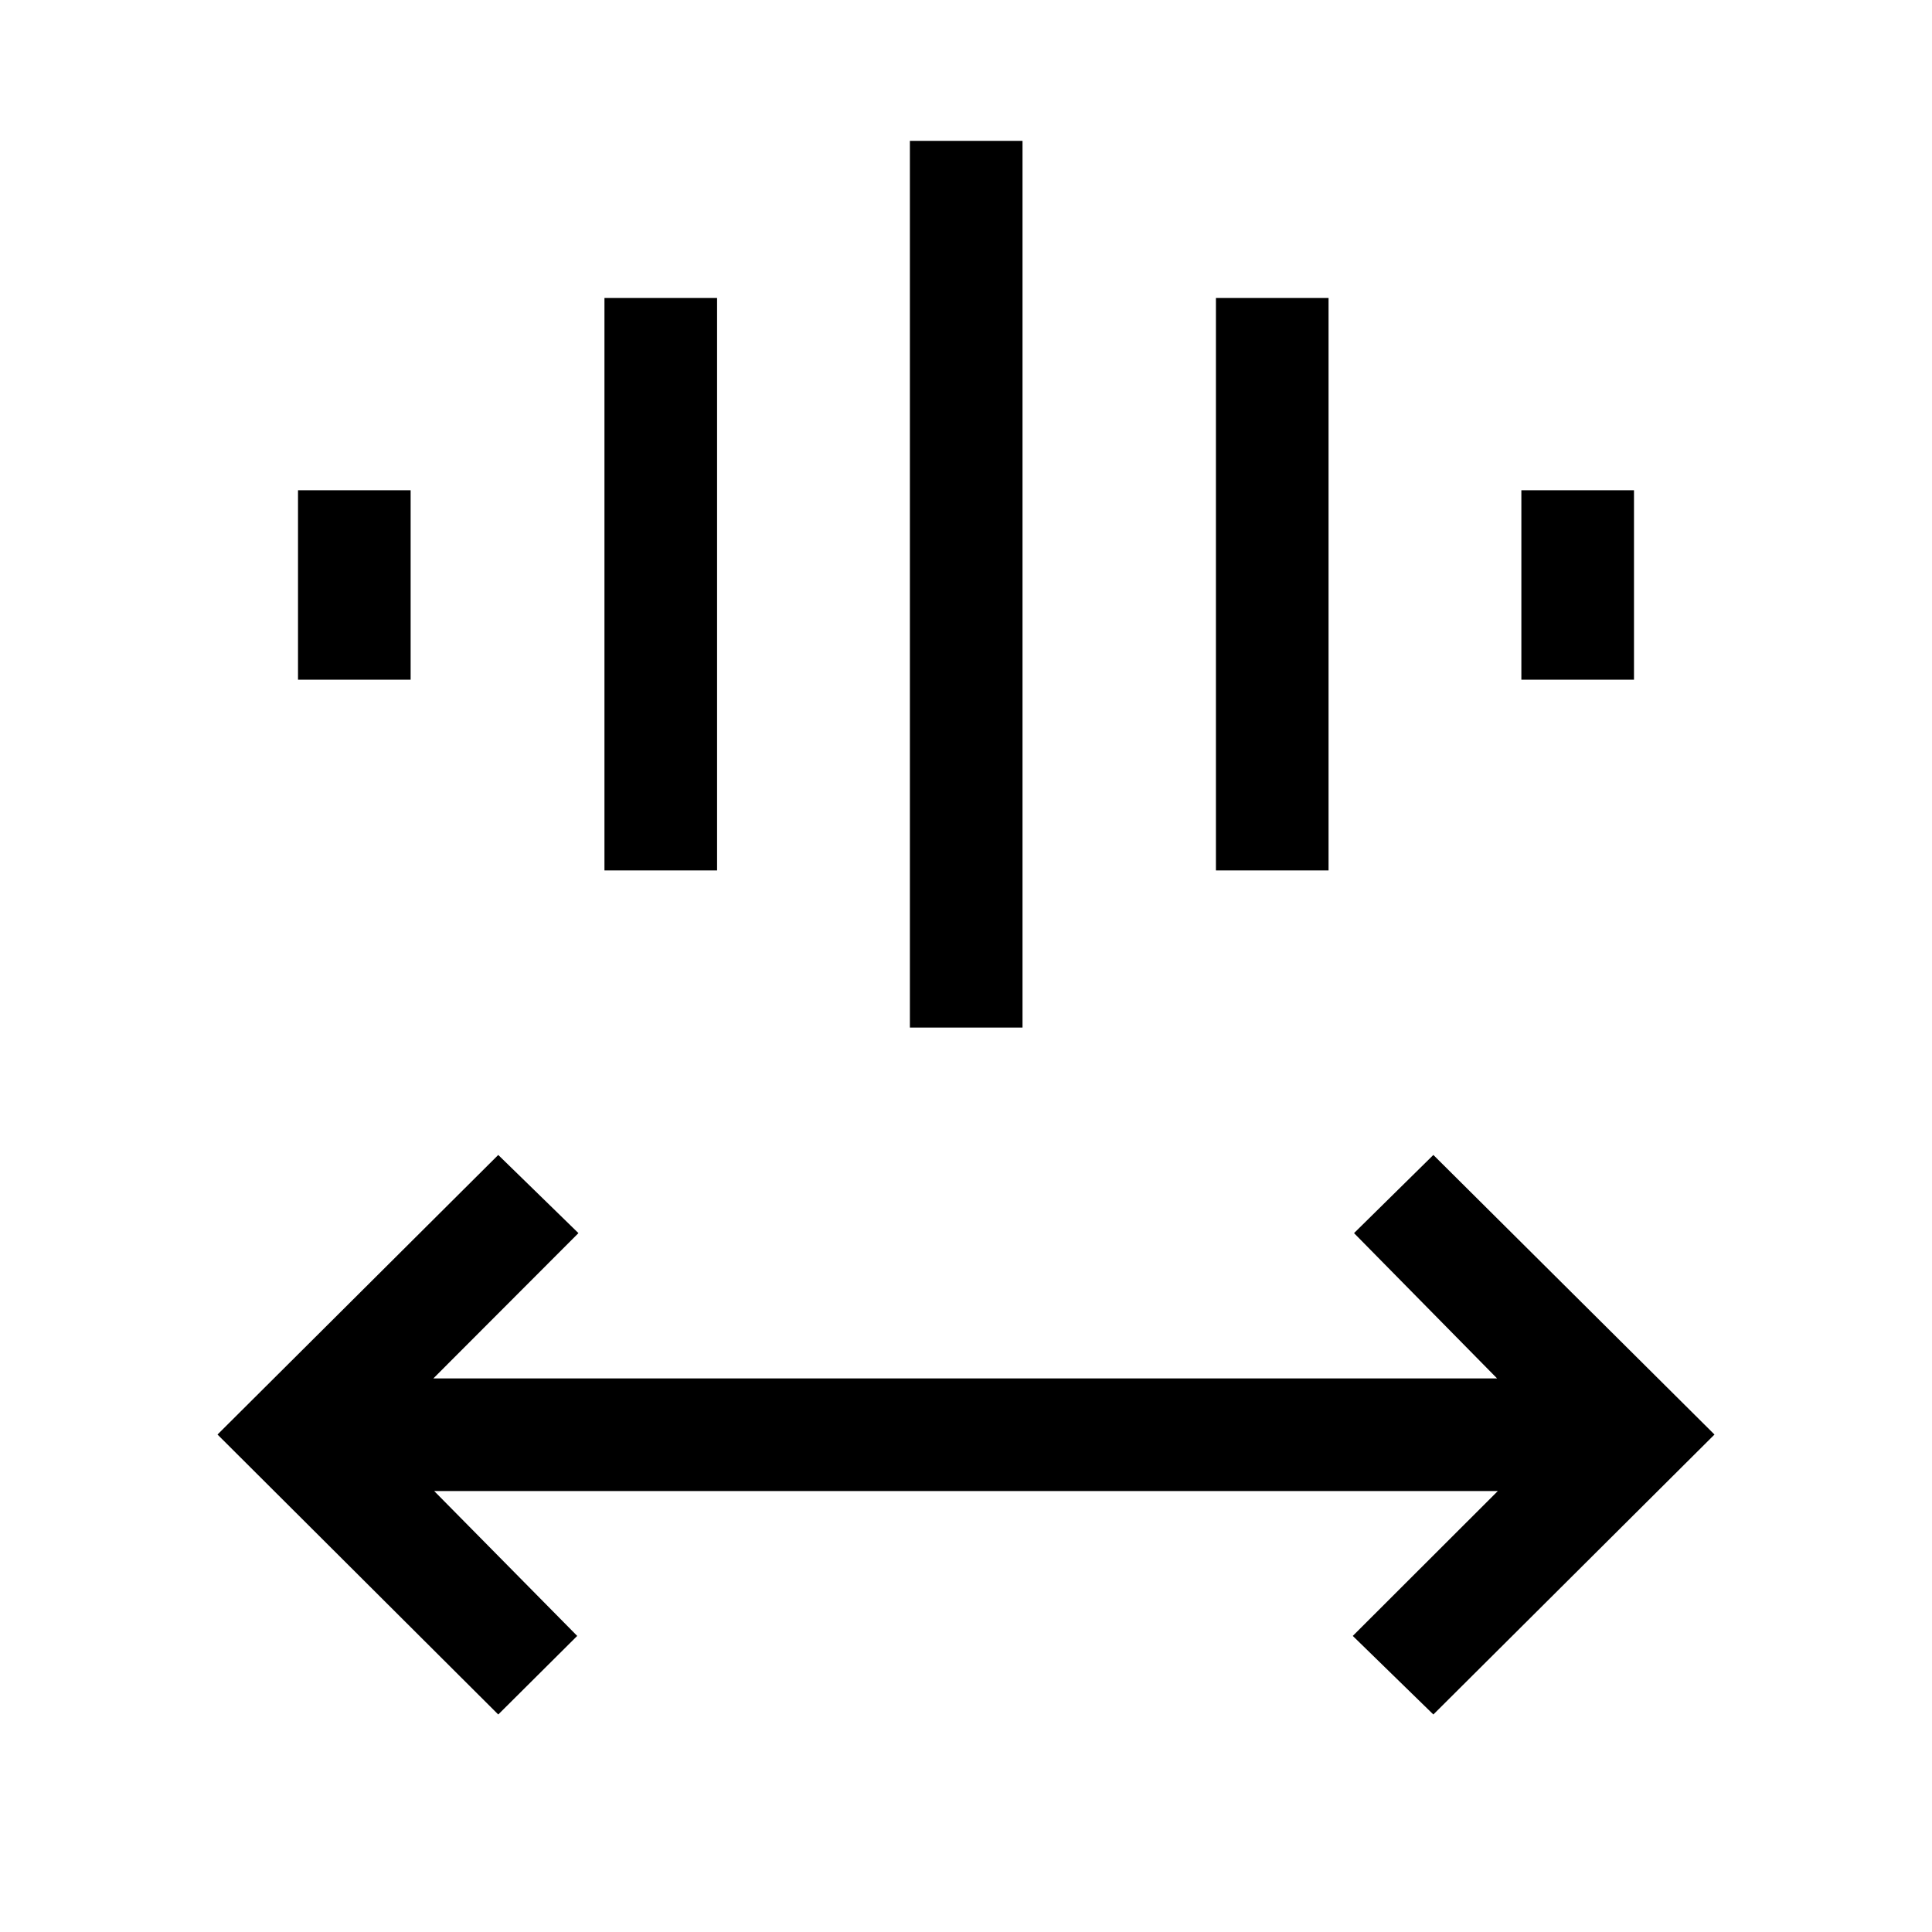 <svg xmlns="http://www.w3.org/2000/svg" height="24" viewBox="0 -960 960 960" width="24"><path d="m247.58-108.08-139.5-139.11 139.5-138.92 39.84 38.84-72.08 72.19h528.55l-71.08-72.19 39.42-38.84 139.69 138.92-139.69 139.11-40.04-39.04 72.08-72H215.73l71.08 72-39.23 39.04Zm204.54-341.34V-890h55.96v440.58h-55.96ZM300.35-527.5v-284.42h55.96v284.42h-55.96Zm303.84 0v-284.42h55.96v284.42h-55.96Zm-456.11-94.77v-94.11h55.96v94.11h-55.96Zm607.88 0v-94.11h55.96v94.11h-55.96Z"/></svg>